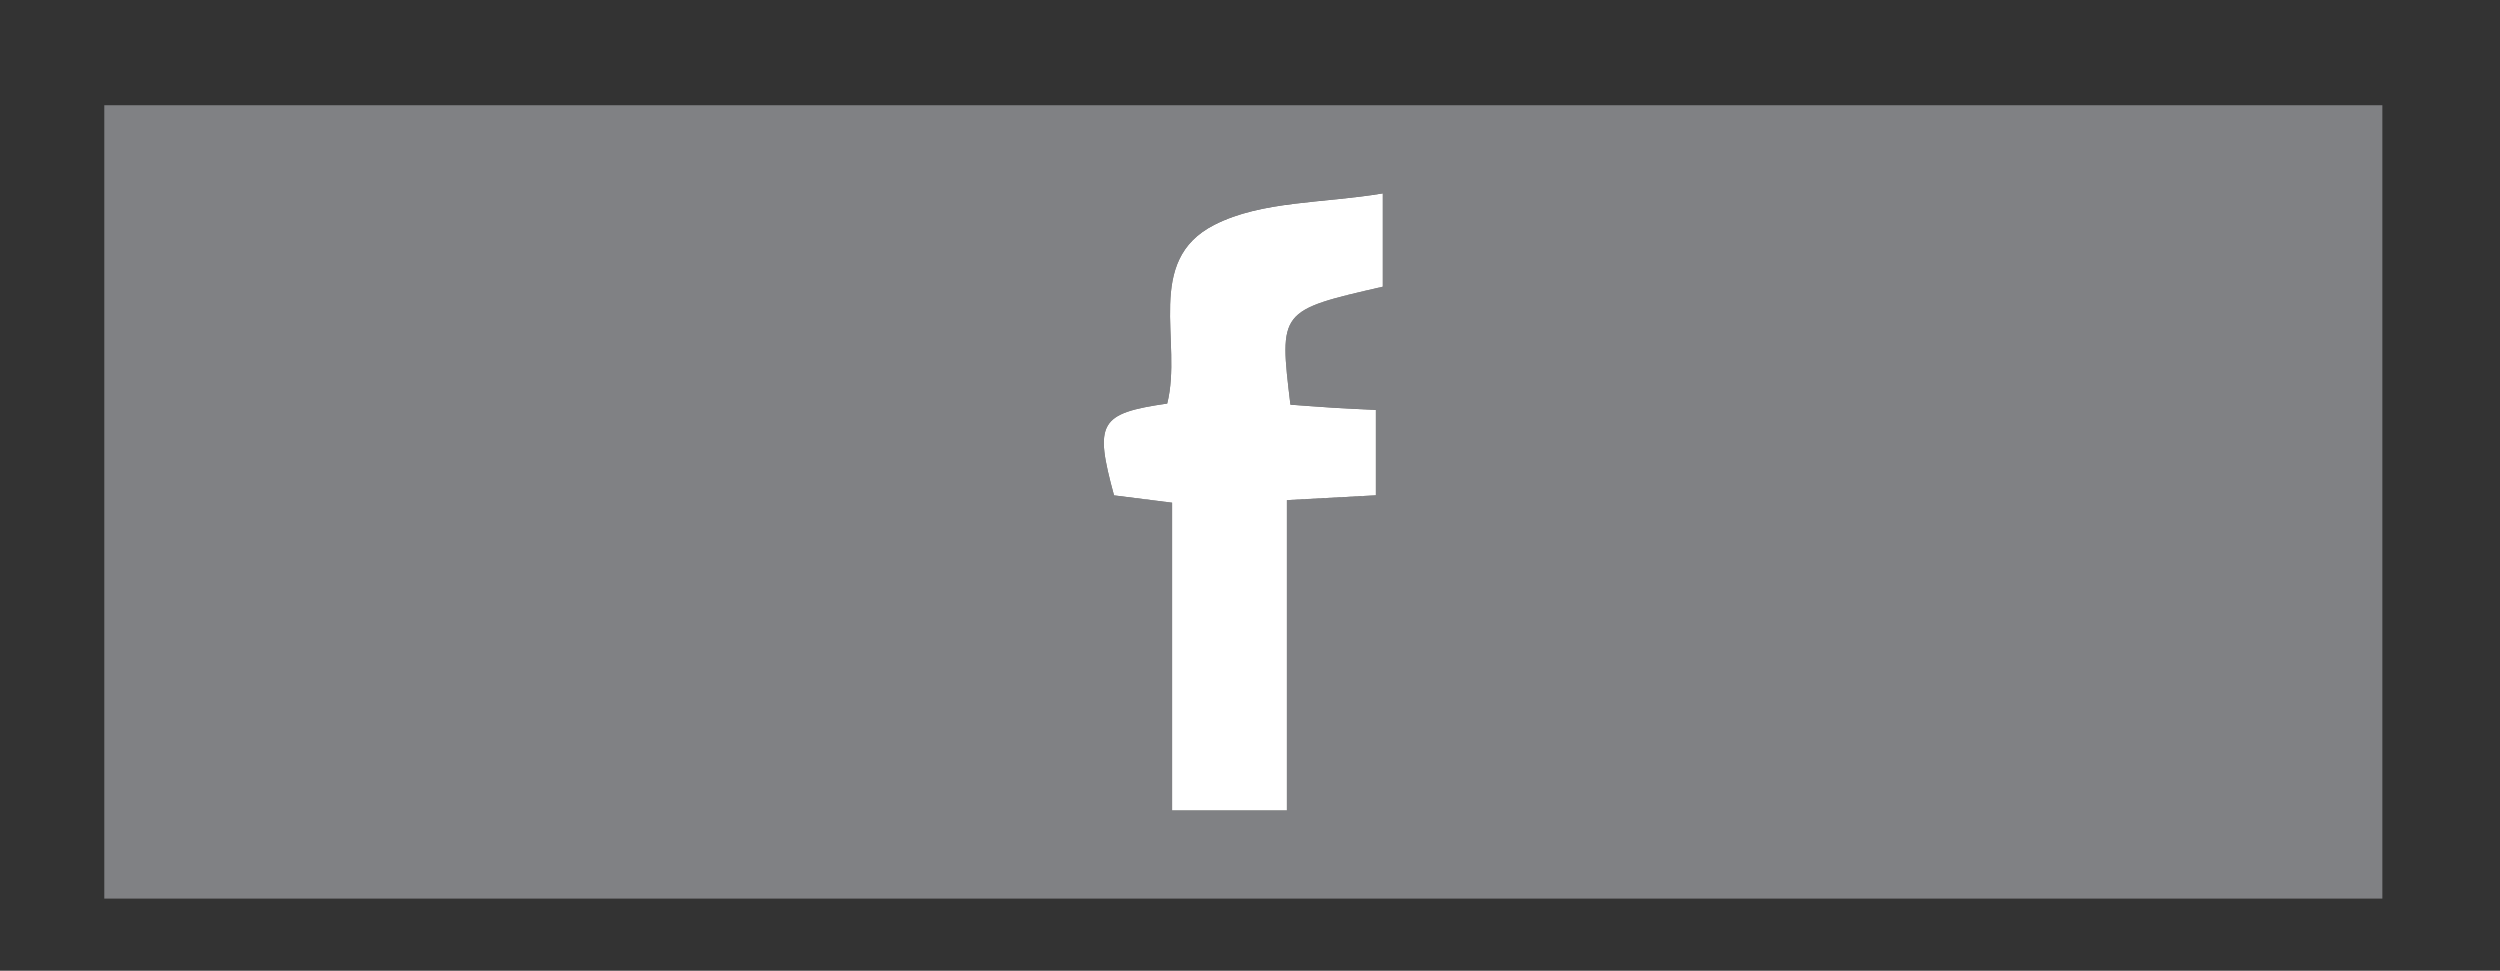 <?xml version="1.0" encoding="utf-8"?>
<!-- Generator: Adobe Illustrator 17.0.0, SVG Export Plug-In . SVG Version: 6.00 Build 0)  -->
<!DOCTYPE svg PUBLIC "-//W3C//DTD SVG 1.1//EN" "http://www.w3.org/Graphics/SVG/1.1/DTD/svg11.dtd">
<svg version="1.1" id="Layer_1" xmlns="http://www.w3.org/2000/svg" xmlns:xlink="http://www.w3.org/1999/xlink" x="0px" y="0px"
	 width="188px" height="73px" viewBox="0 0 188 73" enable-background="new 0 0 188 73" xml:space="preserve">
<rect x="0" y="0" width="188" height="73" fill="#333333" stroke="none"/>
<rect x="7.843" y="7.914" fill="#808184" width="171.31" height="59.66"/>
<g>
	<path d="M87.774,30.347c-5.117,0.737-5.494,1.431-3.999,6.903c1.343,0.17,2.695,0.34,4.366,0.551c0,7.765,0,15.353,0,23.145
		c2.947,0,5.544,0,8.634,0c0-7.893,0-15.588,0-23.338c2.467-0.133,4.445-0.239,6.691-0.361c0-2.306,0-4.258,0-6.423
		c-1.172-0.059-2.171-0.099-3.169-0.161c-1.105-0.069-2.208-0.157-3.257-0.233c-0.856-7.08-0.856-7.08,6.947-8.872
		c0-1.963,0-3.948,0-7.017c-4.487,0.756-9.094,0.546-12.667,2.366C86.017,19.61,88.944,25.673,87.774,30.347z"/>
	<path fill="#FFFFFF" d="M87.774,30.347c1.17-4.674-1.757-10.738,3.546-13.439c3.573-1.82,8.18-1.61,12.667-2.366
		c0,3.069,0,5.054,0,7.017c-7.802,1.791-7.802,1.791-6.947,8.872c1.048,0.076,2.152,0.164,3.257,0.233
		c0.998,0.062,1.997,0.103,3.169,0.161c0,2.165,0,4.117,0,6.423c-2.246,0.121-4.225,0.228-6.691,0.361c0,7.75,0,15.445,0,23.338
		c-3.091,0-5.688,0-8.634,0c0-7.792,0-15.38,0-23.145c-1.671-0.211-3.023-0.382-4.366-0.551
		C82.28,31.778,82.657,31.084,87.774,30.347z"/>
</g>
</svg>
